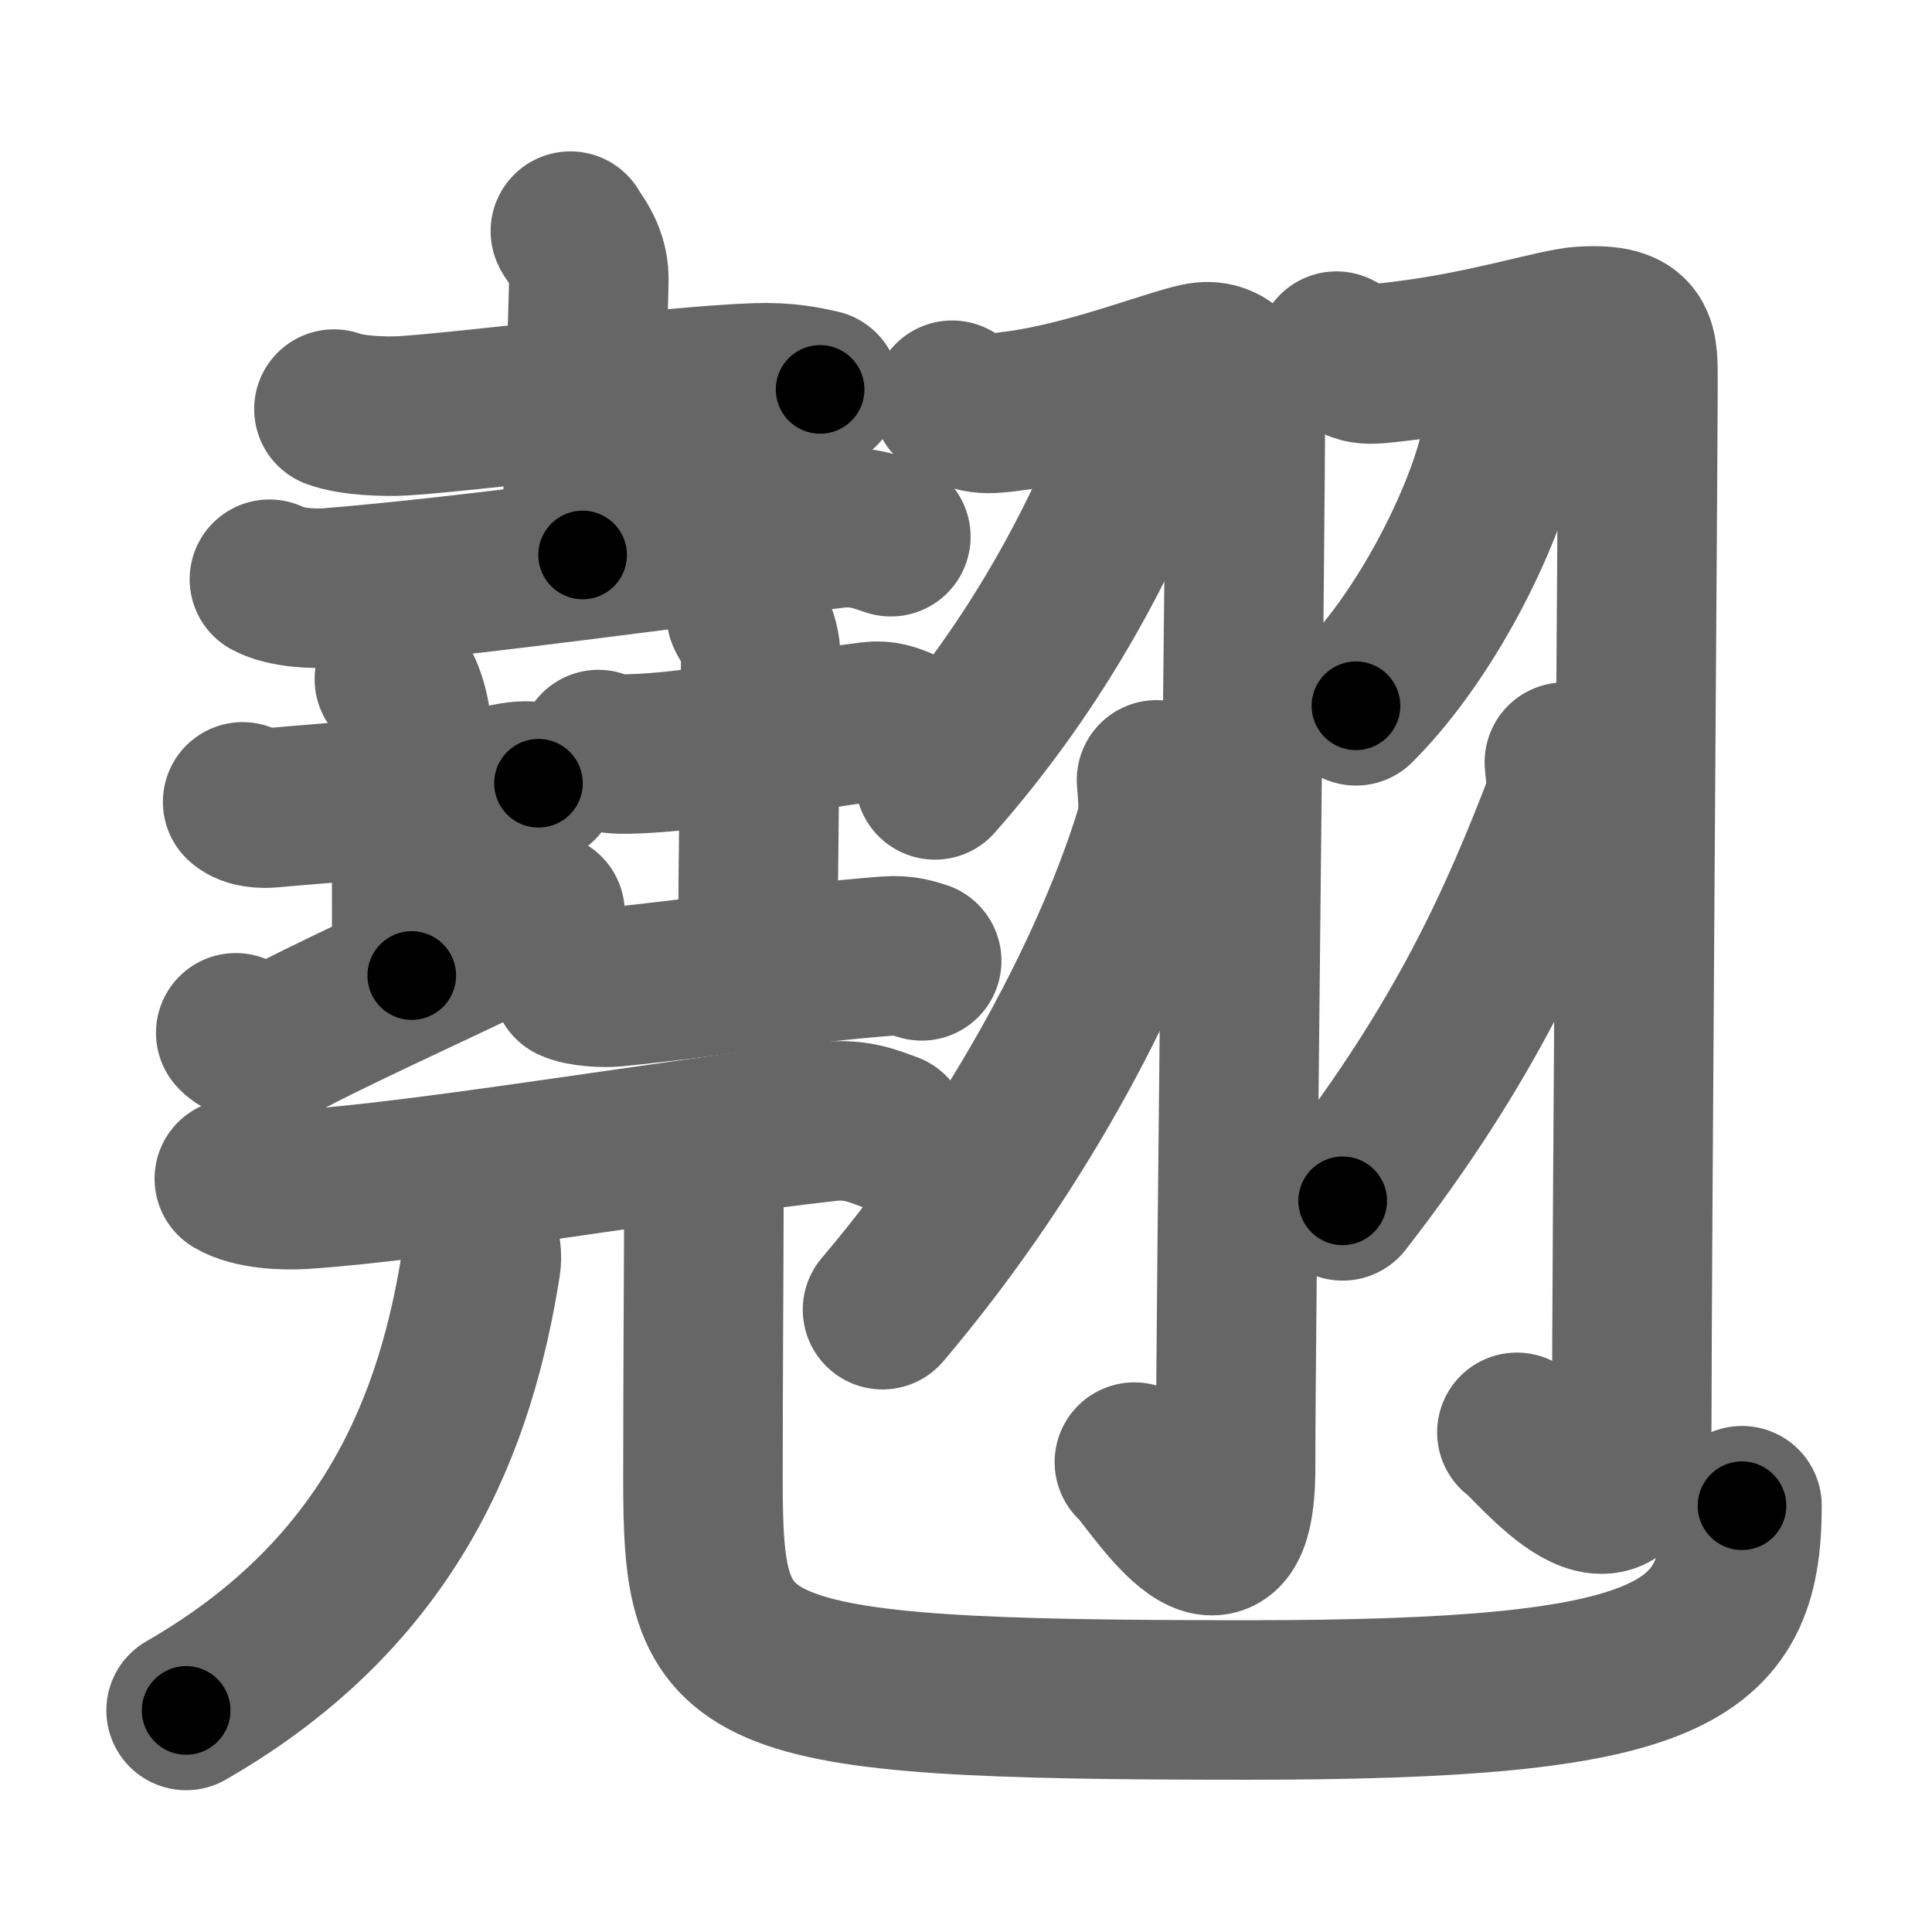 <svg xmlns="http://www.w3.org/2000/svg" width="109" height="109" viewBox="0 0 109 109" id="7ff9"><g fill="none" stroke="#666" stroke-width="9" stroke-linecap="round" stroke-linejoin="round"><g><g><g><g><path d="M18.84,23.08c1.02,0.38,2.89,0.44,3.91,0.38c3.49-0.21,15.24-1.71,19.95-1.86c1.7-0.05,2.72,0.18,3.57,0.37" /><path d="M32.18,13.04c0.07,0.23,1.04,1.2,1.04,2.66c0,1.65-0.35,8.77-0.35,15.61" /><path d="M15.2,32.68c0.89,0.48,2.53,0.56,3.43,0.48C26.75,32.5,37,31,47.13,29.81c1.48-0.17,2.38,0.23,3.13,0.47" /></g><g><g><path d="M13.69,45.24c0.4,0.36,1.17,0.38,1.57,0.34c2.62-0.24,10.62-0.81,13.42-1.4c0.66-0.14,1.37-0.17,1.7,0.01" /><path d="M22.25,38.32c0.53,0.45,0.96,1.99,0.96,2.9c0,6.46,0.02,4.24,0.02,13.82" /><path d="M13.3,58.27c0.45,0.53,1.83,0.83,3.18,0.13c3.75-1.95,10.52-4.95,14.27-6.9" /></g><g><path d="M33.76,42.29c0.44,0.25,1.24,0.26,1.68,0.25c4.07-0.08,9.31-1.29,13.71-1.83c0.72-0.09,1.17,0.12,1.53,0.25" /><path d="M42.11,34.69c0.06,0.21,0.81,1.09,0.81,2.42c0,1.49-0.16,11.24-0.16,17.44" /><path d="M32.27,55.41c0.55,0.27,1.84,0.33,2.39,0.27c4.9-0.48,10.5-1.37,15.42-1.74c0.91-0.07,1.47,0.13,1.92,0.27" /></g></g></g><g><g><path d="M13.22,66.5c1,0.6,2.85,0.67,3.85,0.6c7-0.45,20.93-2.85,29.6-3.82c1.66-0.19,2.68,0.29,3.52,0.59" /></g><g><g><path d="M26.73,68.63c0.02,0.87,0.56,1.72,0.4,2.69C25.75,80,22.25,89.75,10.5,96.5" /></g><path d="M38.72,64.46c1.35,1.29,0.99,1.81,0.99,3.79c0,2.66-0.05,9.15-0.05,15.17c0,11.32,1.09,12.49,30.72,12.49c24.02,0,27.9-2.47,27.9-10.96" /></g></g></g><g><g><path d="M53.72,22.58c1.42,0.86,1.66,0.86,3.75,0.57c4.23-0.57,9.14-2.6,10.43-2.73c1.46-0.14,2.31,1.14,2.35,3.45c0.05,2.56-0.54,50.77-0.54,58.91c0,8.6-4.98,0.21-5.71-0.29" /><path d="M63.49,25.25c0.03,0.44,0.2,1.18-0.06,1.77C61.5,31.5,58.25,37.75,52.75,44" /><path d="M65.25,44c0.04,0.7,0.21,1.85-0.08,2.83C63,54,57.75,64.5,49.79,73.89" /></g><g><path d="M75.4,19.81c1.61,0.84,1.33,0.84,3.69,0.56c4.8-0.57,8.69-1.87,10.16-1.96c3.3-0.2,3.16,1,3.16,3.34c0,3.75-0.35,50.46-0.35,58.48c0,8.52-5.65,1.08-6.48,0.58" /><path d="M84.71,23.43c0.02,0.39,0.05,1-0.05,1.55c-0.56,3.27-3.77,10.45-8.16,14.84" /><path d="M88.26,43c0.04,0.62,0.25,1.64-0.08,2.48c-2.43,6.27-5.43,13.27-12.43,22.27" /></g></g></g></g><g fill="none" stroke="#000" stroke-width="5" stroke-linecap="round" stroke-linejoin="round"><g><g><g><g><path d="M18.84,23.08c1.02,0.38,2.89,0.44,3.91,0.38c3.49-0.21,15.24-1.71,19.95-1.86c1.7-0.05,2.72,0.18,3.57,0.37" stroke-dasharray="27.59" stroke-dashoffset="27.59"><animate id="0" attributeName="stroke-dashoffset" values="27.59;0" dur="0.28s" fill="freeze" begin="0s;7ff9.click" /></path><path d="M32.18,13.04c0.07,0.23,1.04,1.2,1.04,2.66c0,1.65-0.35,8.77-0.35,15.61" stroke-dasharray="18.52" stroke-dashoffset="18.52"><animate attributeName="stroke-dashoffset" values="18.52" fill="freeze" begin="7ff9.click" /><animate id="1" attributeName="stroke-dashoffset" values="18.52;0" dur="0.19s" fill="freeze" begin="0.end" /></path><path d="M15.2,32.68c0.89,0.48,2.53,0.56,3.43,0.48C26.75,32.5,37,31,47.13,29.81c1.48-0.17,2.38,0.23,3.13,0.47" stroke-dasharray="35.4" stroke-dashoffset="35.4"><animate attributeName="stroke-dashoffset" values="35.4" fill="freeze" begin="7ff9.click" /><animate id="2" attributeName="stroke-dashoffset" values="35.4;0" dur="0.35s" fill="freeze" begin="1.end" /></path></g><g><g><path d="M13.69,45.24c0.4,0.36,1.17,0.38,1.57,0.34c2.62-0.24,10.62-0.81,13.42-1.4c0.66-0.14,1.37-0.17,1.7,0.01" stroke-dasharray="16.87" stroke-dashoffset="16.87"><animate attributeName="stroke-dashoffset" values="16.87" fill="freeze" begin="7ff9.click" /><animate id="3" attributeName="stroke-dashoffset" values="16.87;0" dur="0.17s" fill="freeze" begin="2.end" /></path><path d="M22.25,38.32c0.53,0.45,0.96,1.99,0.96,2.9c0,6.46,0.02,4.24,0.02,13.82" stroke-dasharray="16.93" stroke-dashoffset="16.93"><animate attributeName="stroke-dashoffset" values="16.93" fill="freeze" begin="7ff9.click" /><animate id="4" attributeName="stroke-dashoffset" values="16.93;0" dur="0.17s" fill="freeze" begin="3.end" /></path><path d="M13.3,58.27c0.45,0.53,1.83,0.83,3.18,0.13c3.75-1.95,10.52-4.95,14.27-6.9" stroke-dasharray="19.24" stroke-dashoffset="19.24"><animate attributeName="stroke-dashoffset" values="19.24" fill="freeze" begin="7ff9.click" /><animate id="5" attributeName="stroke-dashoffset" values="19.24;0" dur="0.19s" fill="freeze" begin="4.end" /></path></g><g><path d="M33.76,42.29c0.44,0.25,1.24,0.26,1.68,0.25c4.07-0.08,9.31-1.29,13.71-1.83c0.72-0.09,1.17,0.12,1.53,0.25" stroke-dasharray="17.13" stroke-dashoffset="17.13"><animate attributeName="stroke-dashoffset" values="17.13" fill="freeze" begin="7ff9.click" /><animate id="6" attributeName="stroke-dashoffset" values="17.13;0" dur="0.17s" fill="freeze" begin="5.end" /></path><path d="M42.11,34.69c0.06,0.21,0.81,1.09,0.81,2.42c0,1.49-0.16,11.24-0.16,17.44" stroke-dasharray="20.03" stroke-dashoffset="20.03"><animate attributeName="stroke-dashoffset" values="20.03" fill="freeze" begin="7ff9.click" /><animate id="7" attributeName="stroke-dashoffset" values="20.03;0" dur="0.2s" fill="freeze" begin="6.end" /></path><path d="M32.27,55.41c0.55,0.27,1.84,0.33,2.39,0.27c4.9-0.48,10.5-1.37,15.42-1.74c0.91-0.07,1.47,0.13,1.92,0.27" stroke-dasharray="19.9" stroke-dashoffset="19.9"><animate attributeName="stroke-dashoffset" values="19.9" fill="freeze" begin="7ff9.click" /><animate id="8" attributeName="stroke-dashoffset" values="19.9;0" dur="0.2s" fill="freeze" begin="7.end" /></path></g></g></g><g><g><path d="M13.22,66.5c1,0.6,2.85,0.67,3.85,0.6c7-0.45,20.93-2.85,29.6-3.82c1.66-0.19,2.68,0.29,3.52,0.59" stroke-dasharray="37.41" stroke-dashoffset="37.41"><animate attributeName="stroke-dashoffset" values="37.41" fill="freeze" begin="7ff9.click" /><animate id="9" attributeName="stroke-dashoffset" values="37.41;0" dur="0.37s" fill="freeze" begin="8.end" /></path></g><g><g><path d="M26.73,68.63c0.02,0.87,0.56,1.72,0.4,2.69C25.75,80,22.25,89.75,10.5,96.5" stroke-dasharray="34.07" stroke-dashoffset="34.07"><animate attributeName="stroke-dashoffset" values="34.07" fill="freeze" begin="7ff9.click" /><animate id="10" attributeName="stroke-dashoffset" values="34.07;0" dur="0.34s" fill="freeze" begin="9.end" /></path></g><path d="M38.72,64.46c1.35,1.29,0.99,1.81,0.99,3.79c0,2.66-0.05,9.15-0.05,15.17c0,11.32,1.09,12.49,30.72,12.49c24.02,0,27.9-2.47,27.9-10.96" stroke-dasharray="92.06" stroke-dashoffset="92.06"><animate attributeName="stroke-dashoffset" values="92.06" fill="freeze" begin="7ff9.click" /><animate id="11" attributeName="stroke-dashoffset" values="92.06;0" dur="0.69s" fill="freeze" begin="10.end" /></path></g></g></g><g><g><path d="M53.72,22.58c1.42,0.86,1.66,0.86,3.75,0.57c4.23-0.57,9.14-2.6,10.43-2.73c1.46-0.14,2.31,1.14,2.35,3.45c0.05,2.56-0.54,50.77-0.54,58.91c0,8.6-4.98,0.21-5.71-0.29" stroke-dasharray="88.95" stroke-dashoffset="88.95"><animate attributeName="stroke-dashoffset" values="88.95" fill="freeze" begin="7ff9.click" /><animate id="12" attributeName="stroke-dashoffset" values="88.95;0" dur="0.67s" fill="freeze" begin="11.end" /></path><path d="M63.49,25.25c0.03,0.44,0.2,1.18-0.06,1.77C61.5,31.5,58.25,37.75,52.75,44" stroke-dasharray="21.94" stroke-dashoffset="21.94"><animate attributeName="stroke-dashoffset" values="21.94" fill="freeze" begin="7ff9.click" /><animate id="13" attributeName="stroke-dashoffset" values="21.94;0" dur="0.22s" fill="freeze" begin="12.end" /></path><path d="M65.25,44c0.04,0.7,0.21,1.85-0.08,2.83C63,54,57.75,64.5,49.79,73.89" stroke-dasharray="34.17" stroke-dashoffset="34.17"><animate attributeName="stroke-dashoffset" values="34.17" fill="freeze" begin="7ff9.click" /><animate id="14" attributeName="stroke-dashoffset" values="34.17;0" dur="0.34s" fill="freeze" begin="13.end" /></path></g><g><path d="M75.4,19.81c1.61,0.84,1.33,0.84,3.69,0.56c4.8-0.57,8.69-1.87,10.16-1.96c3.3-0.2,3.16,1,3.16,3.34c0,3.75-0.35,50.46-0.35,58.48c0,8.52-5.65,1.08-6.48,0.58" stroke-dasharray="89.27" stroke-dashoffset="89.27"><animate attributeName="stroke-dashoffset" values="89.27" fill="freeze" begin="7ff9.click" /><animate id="15" attributeName="stroke-dashoffset" values="89.27;0" dur="0.67s" fill="freeze" begin="14.end" /></path><path d="M84.71,23.43c0.02,0.39,0.05,1-0.05,1.55c-0.56,3.27-3.77,10.45-8.16,14.84" stroke-dasharray="18.68" stroke-dashoffset="18.68"><animate attributeName="stroke-dashoffset" values="18.68" fill="freeze" begin="7ff9.click" /><animate id="16" attributeName="stroke-dashoffset" values="18.68;0" dur="0.19s" fill="freeze" begin="15.end" /></path><path d="M88.26,43c0.04,0.62,0.25,1.64-0.08,2.48c-2.43,6.27-5.43,13.27-12.43,22.27" stroke-dasharray="28.11" stroke-dashoffset="28.11"><animate attributeName="stroke-dashoffset" values="28.11" fill="freeze" begin="7ff9.click" /><animate id="17" attributeName="stroke-dashoffset" values="28.11;0" dur="0.28s" fill="freeze" begin="16.end" /></path></g></g></g></g></svg>